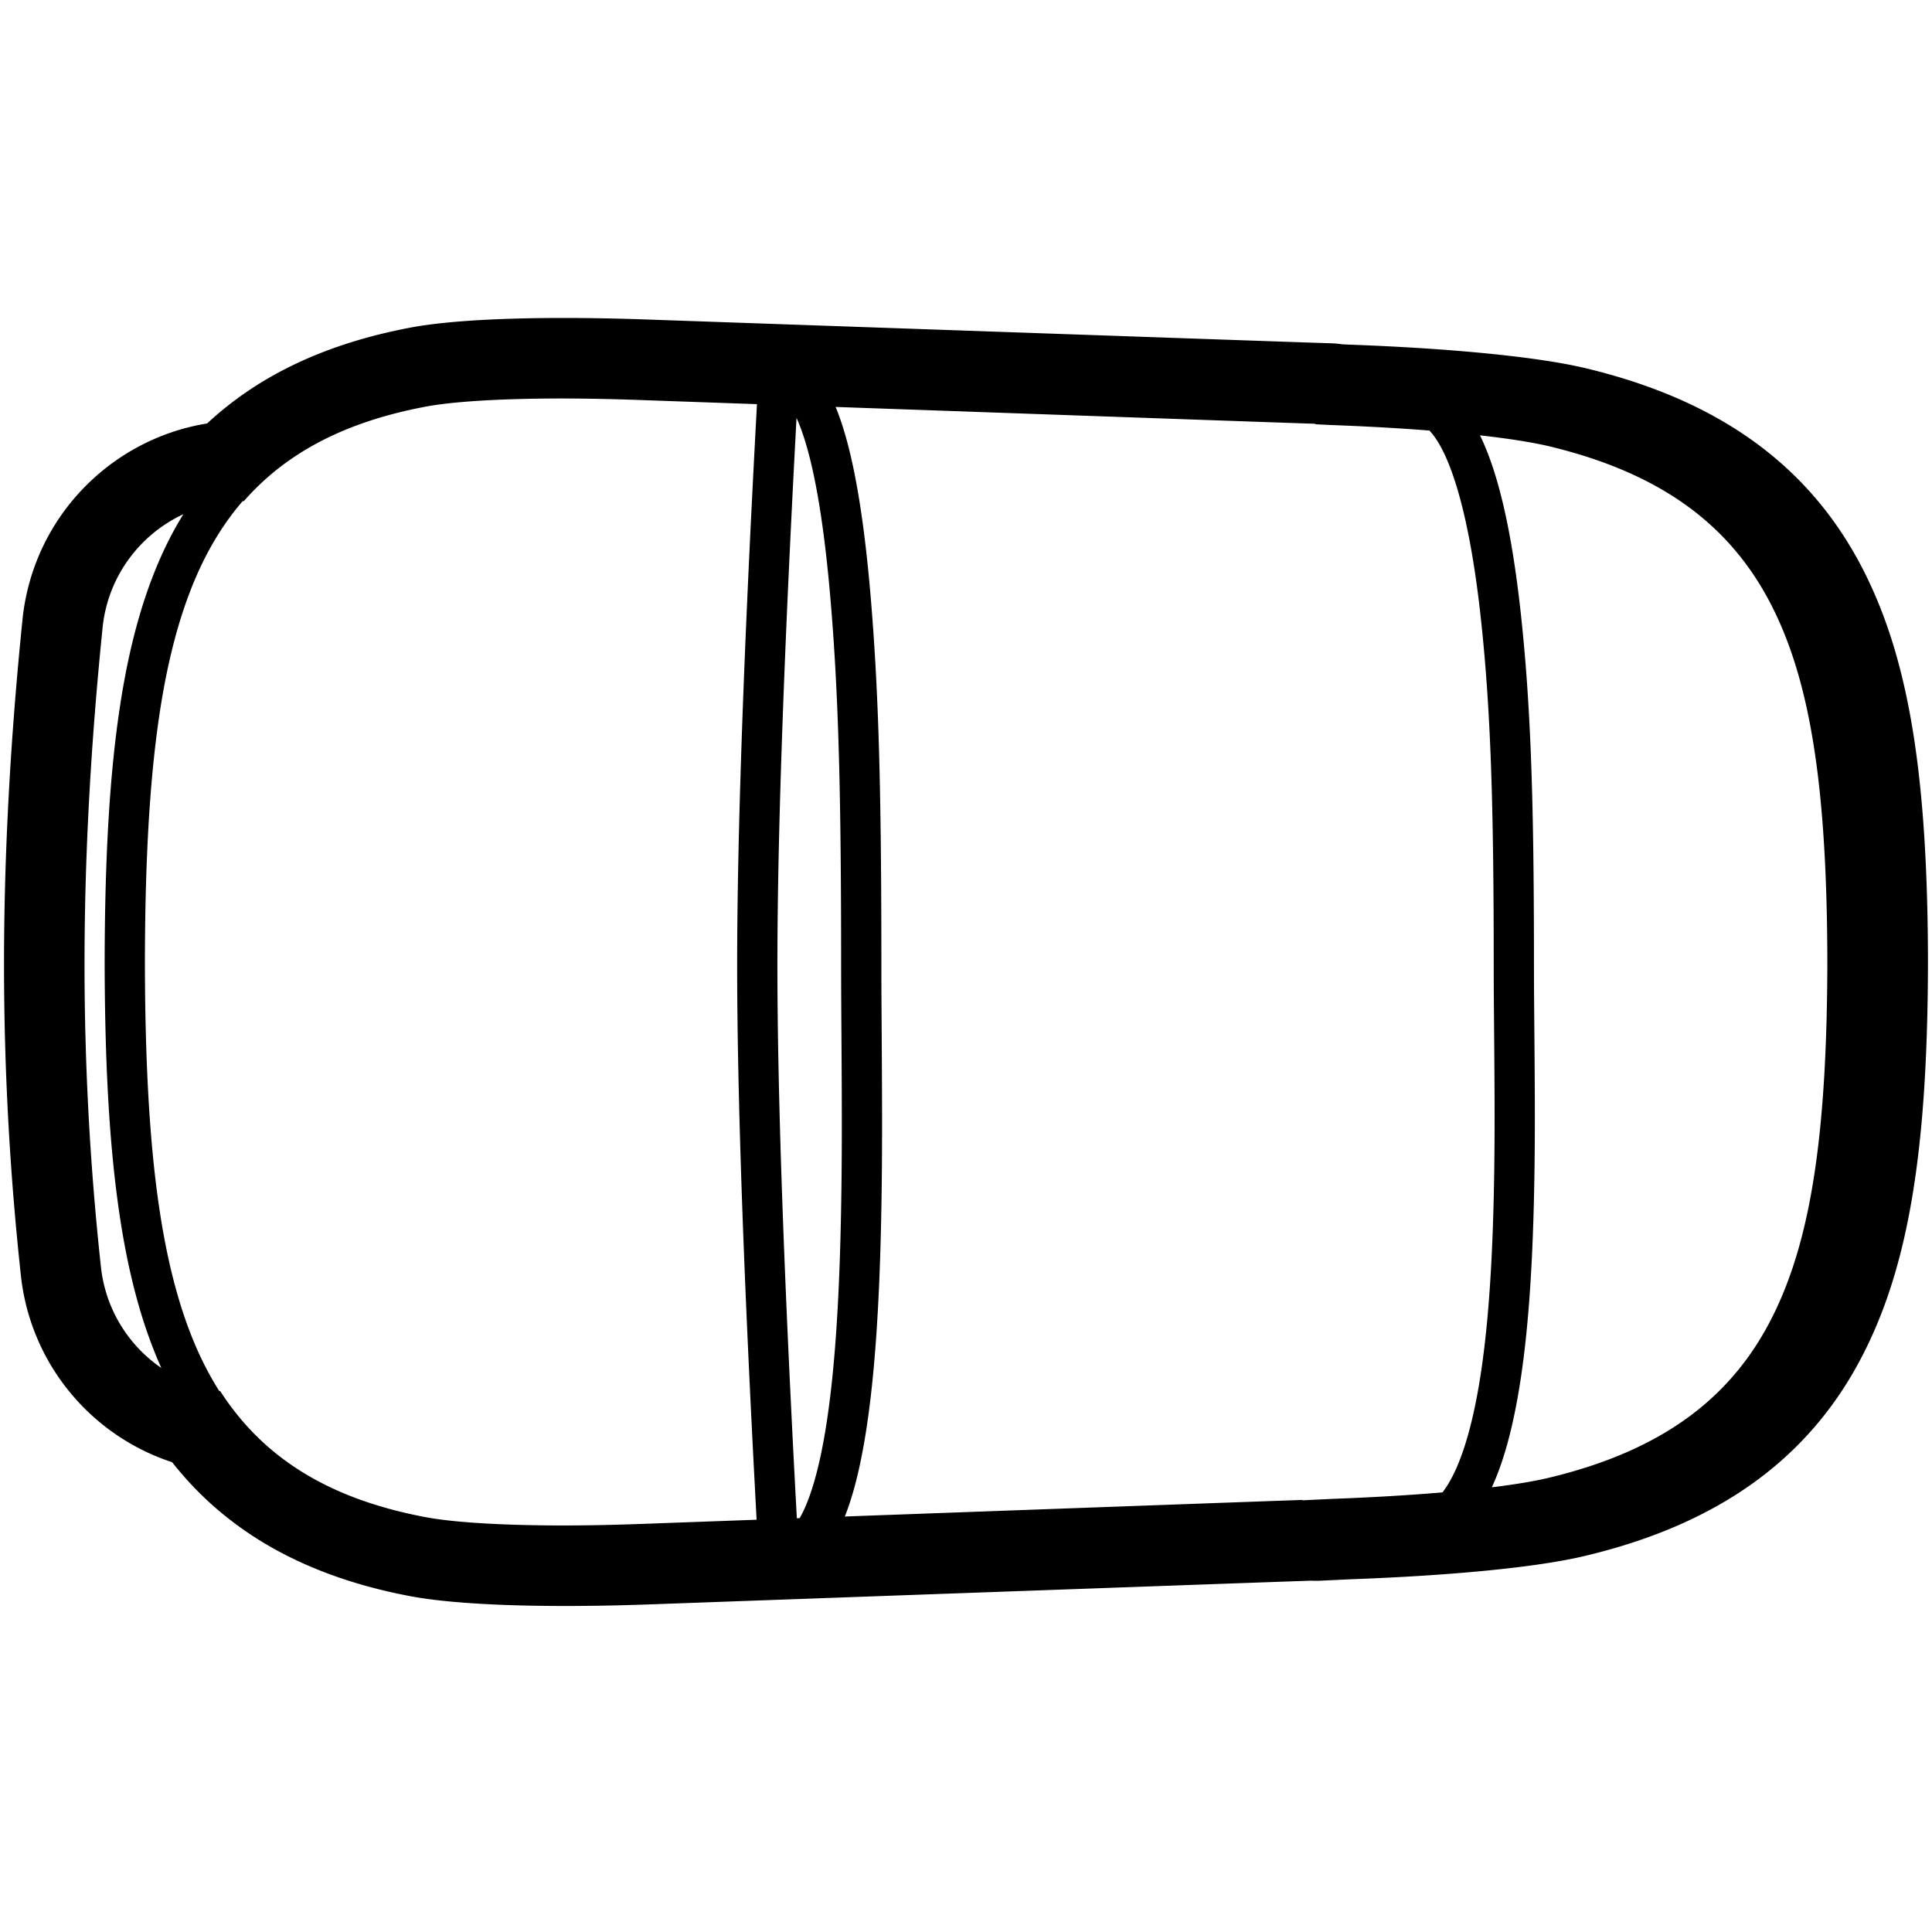 <svg xmlns="http://www.w3.org/2000/svg" viewBox="0 0 960 960"><path d="m322.87 158.806-.032-.001.894.031 10.052.352.648.023.325.011.721.025a2143502.08 2143502.08 0 0 0 44.057 1.541c36.845 1.289 73.15 2.558 107.406 3.753l9.735.34c60.53 2.112 107.239 3.737 135.272 4.704l2.697.093c16.258.56 25.587.876 26.903.911a40.354 40.354 0 0 1 5.114.459l.134.023.595.029.666.033c.516.025 1.621.08 2.124.105l.075.005 1.32.048c49.153 1.811 91.441 5.909 115.253 11.42l.723.169c67.859 16.163 114.009 49.859 140.322 104.423 21.357 44.148 29.956 101.184 30.124 190.542v.15c-.166 88.61-8.591 145.405-29.487 189.379l-.637 1.329-.747 1.535c-26.373 53.656-72.343 86.876-139.489 102.87-23.717 5.705-66.761 9.847-117.648 11.67l.255-.009-.044.002c-.519.026-2.418.12-3.803.187l-.177.009a3342.5 3342.5 0 0 1-10.325.486 40.564 40.564 0 0 1-4.104-.02l-.217-.015-.05.002c-10.468.366-28.538 1.007-53.347 1.893l-.868.031-16.837.602-4.397.157-13.585.487-4.644.167-19.064.684-4.866.175-9.827.353c-30.554 1.097-63.601 2.286-96.647 3.475l-7.93.285c-27.745.999-55.348 1.994-81.331 2.931l-4.199.151-2.744.099-.318.011-2.064.074-2.591.093-1.036.037-2.438.088c-50.812 1.82-94.216.501-118.445-3.991-51.598-9.668-91.04-31.381-118.791-66.631l-.027-.033-.579-.189c-39.642-13.202-69.159-48.246-74.389-90.999l-.173-1.495C4.797 582.369 2 530.792 2 479.152c0-54.037 3.062-111.126 9.176-171.273 5.079-49.98 43.093-89.319 91.166-97.368l.588-.094.285-.266c25.802-23.927 58.932-39.323 99.762-47.184l1.444-.274c24.051-4.459 67.238-5.72 118.448-3.886zm-44.167 39.195-.873.002c-28.713.065-52.146 1.429-66.116 4.019-39.66 7.431-69.249 22.625-90.539 46.978l-.561 0-.02-0c-9.066 10.495-16.61 22.691-22.771 36.7C79.856 326.692 72.156 384.269 72 478.012c.156 93.65 7.856 151.227 25.824 192.22 3.307 7.491 7.006 14.464 11.118 20.936.163.026.327.051.49.075 21.679 33.666 54.706 53.751 102.282 62.665 14.233 2.639 38.289 4.048 67.719 4.092 12.203-.013 25.301-.263 38.98-.759l2.399-.087c.312-.011.654-.024 1.024-.037l2.561-.093 5.067-.185 4.15-.151c10.132-.37 24.794-.905 42.342-1.545-6.444-119.596-9.668-211.424-9.668-275.542 0-64.695 3.282-157.602 9.843-278.776-30.435-1.079-52.204-1.85-56.755-2.011l-.883-.031c-13.984-.507-27.358-.765-39.787-.78zm117.087 9.657-.167 3.12c-6.225 116.511-9.337 206.135-9.337 268.821 0 63.756 3.219 155.378 9.658 274.812a700.25 700.25 0 0 0 1.416-.051c4.395-7.641 8.474-20.13 11.712-37.532 5.372-28.865 8.078-68.117 8.914-118.829.058-3.523.107-6.975.148-10.426l.016-1.381.008-.691.015-1.382.007-.692.013-1.386.012-1.39c.058-6.729.086-13.629.088-21.203l-0-2.373c-.005-11.445-.068-24.487-.175-40.769-.103-15.676-.148-23.092-.164-29.594l-.002-.58-.001-.56c-.001-.372-.002-.743-.002-1.114l-.001-.556-0-.278-.001-.558-0-.28-.001-1.127-0-1.732c0-82.439-1.106-133.631-5.368-183.131-2.78-32.282-6.728-57.857-11.944-75.663-1.587-5.416-3.228-9.892-4.844-13.476zm19.411-5.454.158.378c1.598 3.883 3.082 8.193 4.469 12.93 5.665 19.338 9.793 46.077 12.677 79.57 4.284 49.758 5.42 100.806 5.442 182.366l.001 3.919 0.0.283.001 1.12 0.0.278.001.554 0.0.277.001.553c.011 7.095.053 14.279.168 31.745.105 15.965.168 28.834.175 40.145v4.705c-.005 7.026-.033 13.495-.088 19.82l-.013 1.4-.013 1.396-.014 1.394a2158.621 2158.621 0 0 1-.048 4.174l-.018 1.393c-.006.465-.012.929-.019 1.395l-.02 1.398a2346.008 2346.008 0 0 1-.076 4.933c-.853 51.745-3.623 91.931-9.249 122.159-2.424 13.025-5.367 24.051-8.944 33.056 17.779-.649 36.745-1.339 55.892-2.036l3.749-.137 3.752-.137 3.754-.137 4.364-.159c8.726-.317 17.433-.634 26.027-.946l9.711-.353 4.809-.175 18.839-.684a426527.1 426527.1 0 0 1 4.591-.167l13.425-.487 4.346-.158 16.639-.602c26.599-.962 47.475-1.712 57.51-2.063l-.003.187c8.416-.388 13.711-.662 14.271-.688l.041-.002c19.993-.725 38.737-1.836 55.259-3.248 5.666-7.352 10.548-19.134 14.503-35.508 6.621-27.411 9.966-64.817 11.001-113.18.038-1.795.074-3.571.106-5.338l.024-1.324.011-.661.033-1.98c.01-.66.02-1.319.03-1.979l.019-1.32c.105-7.706.155-15.505.158-24.245l-0-2.286c-.007-10.938-.084-23.405-.218-38.967-.124-14.462-.18-21.581-.202-27.652l-.002-.558c-.001-.37-.002-.737-.003-1.102l-.001-.546a1841.263 1841.263 0 0 1-.003-1.634l-.001-.547-0-.275-.001-.829-.001-1.696c0-78.799-1.372-127.723-6.651-174.969-5.368-48.04-14.497-79.506-25.275-91.014-14.856-1.17-31.304-2.104-48.708-2.735l-.075-.003c-.509-.024-3.342-.17-7.964-.391l0-.239c-5.58-.147-141.374-4.942-238.347-8.372zm320.191 14.108.216.447c1.391 2.884 2.71 5.973 3.958 9.257 7.114 18.714 12.277 44.485 15.879 76.722 5.335 47.745 6.747 96.664 6.774 174.813l.001 3.781 0.0.276.001.822 0.0.272.001.542c.001.541.002 1.08.003 1.622l.002.542c.001.362.002.727.003 1.094l.002.554.002.56c.023 5.915.079 13.008.199 26.979.137 16.018.215 28.781.219 39.987v1.519c-.002 7.546-.04 14.404-.118 21.111l-.016 1.34c-.036 2.899-.08 5.776-.132 8.675l-.025 1.34a1733.691 1733.691 0 0 1-.095 4.728c-1.063 49.69-4.517 88.307-11.556 117.448-2.622 10.855-5.734 20.297-9.423 28.294 11.703-1.443 21.448-3.067 28.648-4.82 56.081-13.518 91.783-39.845 112.239-82.933 17.968-37.587 25.668-89.391 25.824-173.364-.156-83.808-7.856-135.612-25.824-173.198-20.534-43.09-56.158-69.414-112.239-82.931-8.384-2.006-20.204-3.865-34.545-5.479zm-644.284 39.199-.691.326c-21.396 10.244-36.904 31.071-39.446 56.086C44.99 370.764 42 426.507 42 479.152c0 50.196 2.719 100.332 8.156 150.407 2.28 20.991 13.686 38.976 30.009 50.179l-.659-1.478C60.197 634.208 52.16 574.321 52 477.978c.16-96.358 8.195-156.25 27.516-200.33 3.459-7.866 7.32-15.241 11.592-22.138z"/></svg>
